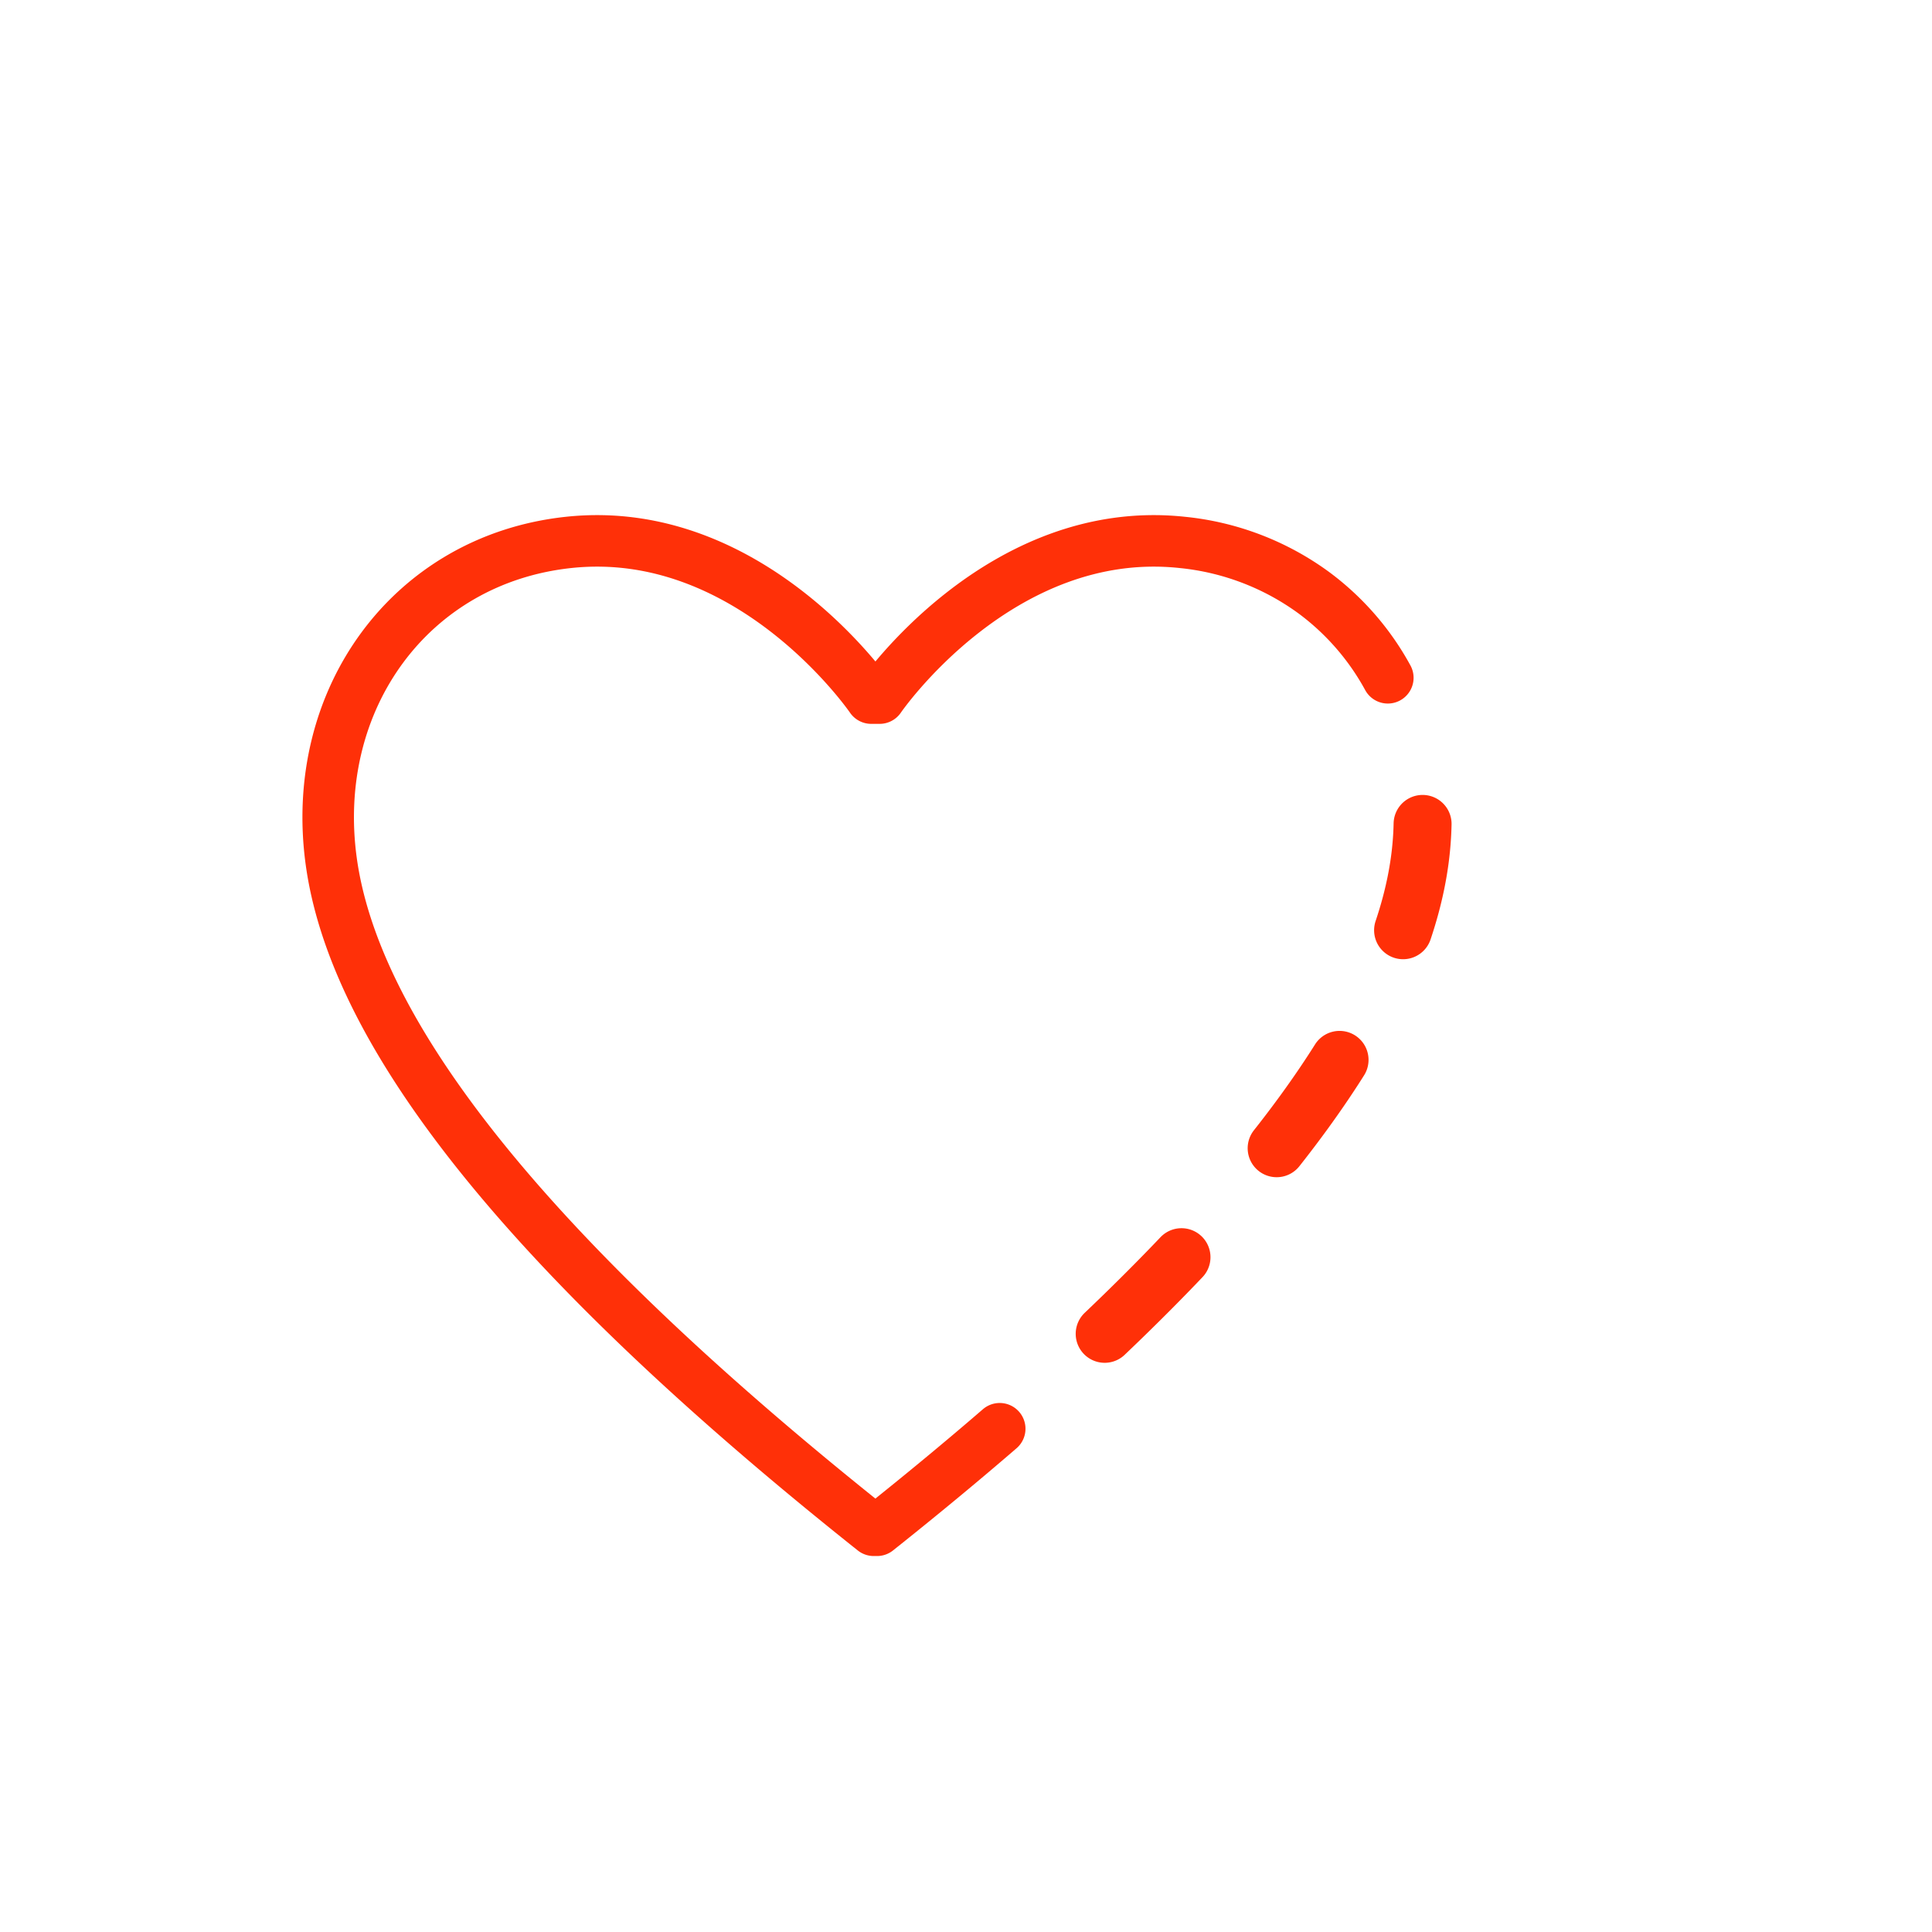 <svg xmlns="http://www.w3.org/2000/svg" viewBox="0 0 600 600"><defs><style>.cls-1,.cls-2{fill:none;stroke:#ff3008;stroke-linecap:round;}.cls-1{stroke-miterlimit:10;stroke-width:18px;stroke-dasharray:33.7 44.94;}.cls-2{stroke-linejoin:round;stroke-width:16px;}</style></defs><title>Topics icons_NEW</title><g id="Layer_2" data-name="Layer 2"><path class="cls-1" d="M343.07,414.23q5.58-5.31,10.8-10.49c56.67-56.17,82.09-100.57,87-136.24a100.11,100.11,0,0,0,.93-11.72"/><path class="cls-2" d="M431,210.49a81.26,81.26,0,0,0-23-26.43,83.13,83.13,0,0,0-40.83-15.61c-56.79-6.09-94,48.35-94,48.35h-2.6s-37.17-54.44-94-48.35c-49,5.26-80.61,48.74-73.7,99.05,6.82,49.62,53.35,116.14,168.49,207.74h1q20.47-16.29,38.11-31.53"/></g></svg>